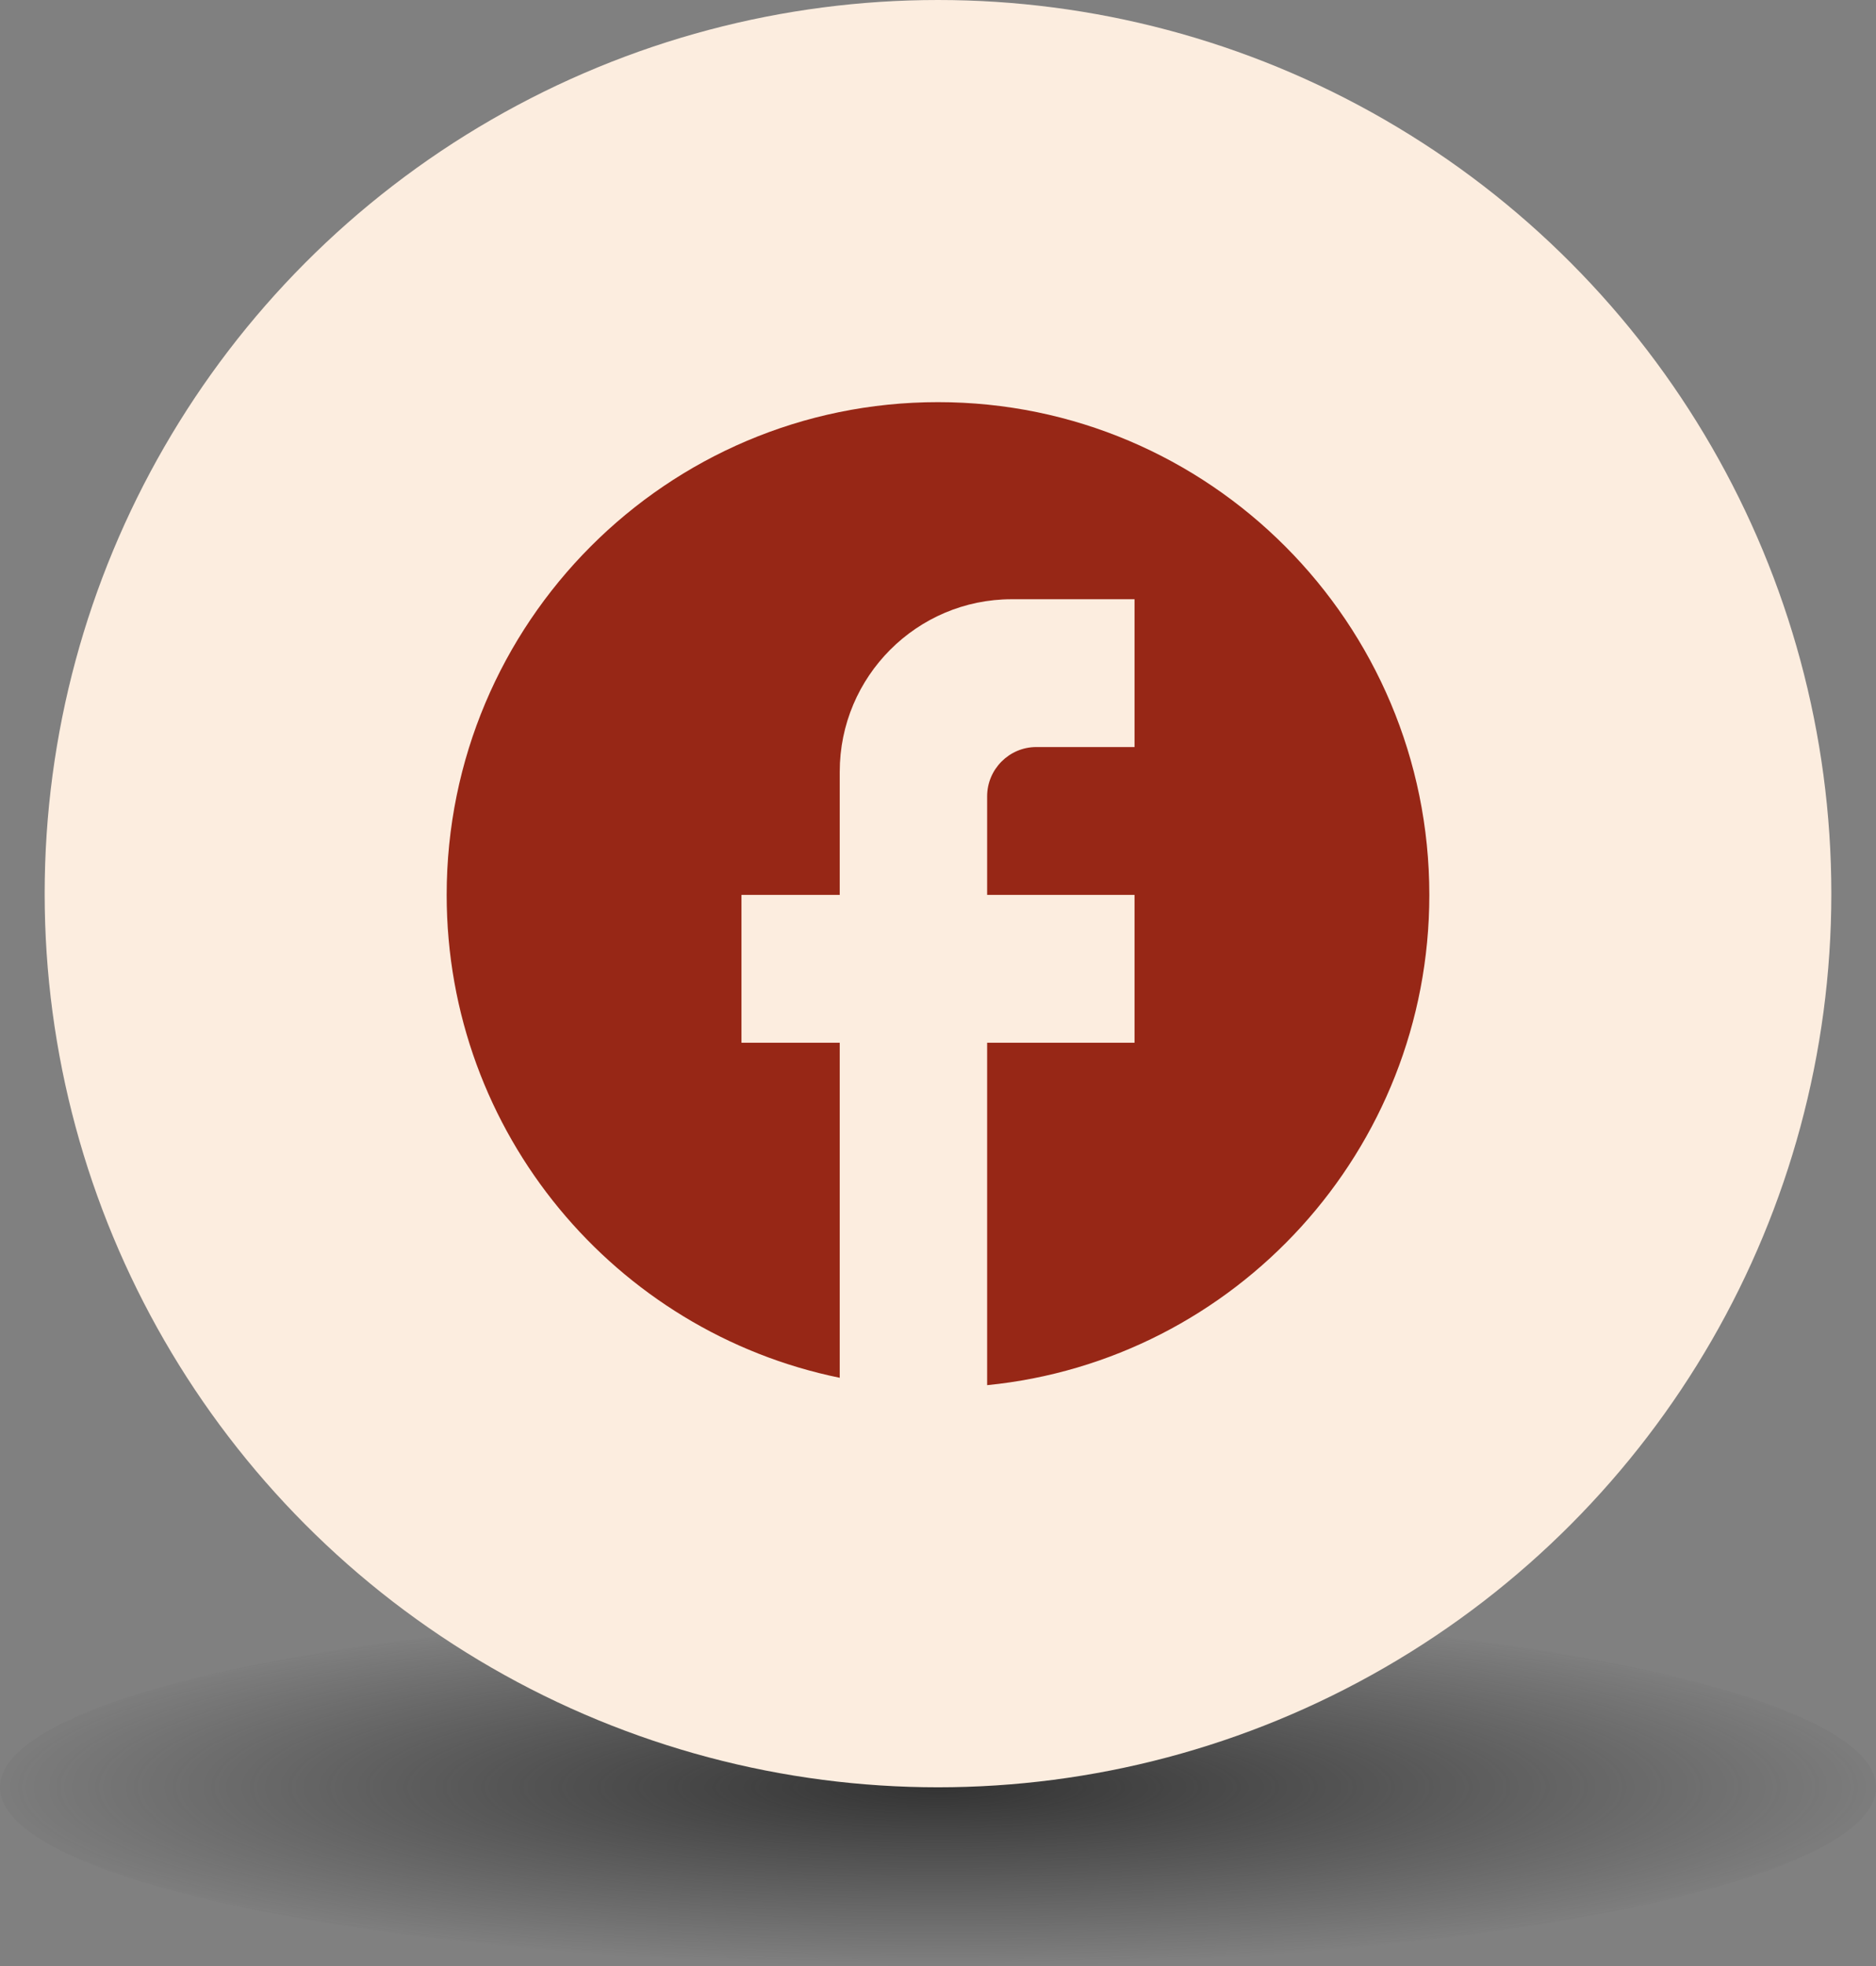 <svg width="42" height="44" viewBox="0 0 42 44" fill="none" xmlns="http://www.w3.org/2000/svg">
<rect x="0" y="0" width="42" height="44" fill="#808080" stroke="none"/>
<g id="Frame 2608176">
<ellipse id="Ellipse 13" cx="21" cy="40" rx="21" ry="4" fill="url(#paint0_radial_168_155)"/>
<circle id="Ellipse 14" cx="21" cy="20" r="20" fill="#FCEDDF"/>
<path id="Vector" d="M32 20.028C32 13.94 27.072 9 21 9C14.928 9 10 13.94 10 20.028C10 25.365 13.784 29.809 18.8 30.835V23.336H16.6V20.028H18.8V17.271C18.8 15.142 20.527 13.411 22.65 13.411H25.4V16.719H23.2C22.595 16.719 22.1 17.215 22.1 17.822V20.028H25.4V23.336H22.1V31C27.655 30.449 32 25.751 32 20.028Z" fill="#972716"/>
</g>
<defs>
<radialGradient id="paint0_radial_168_155" cx="0" cy="0" r="1" gradientUnits="userSpaceOnUse" gradientTransform="translate(21 40) rotate(90) scale(4 21.916)">
<stop stop-color="#333333"/>
<stop offset="1" stop-color="#333333" stop-opacity="0"/>
</radialGradient>
</defs>
</svg>
